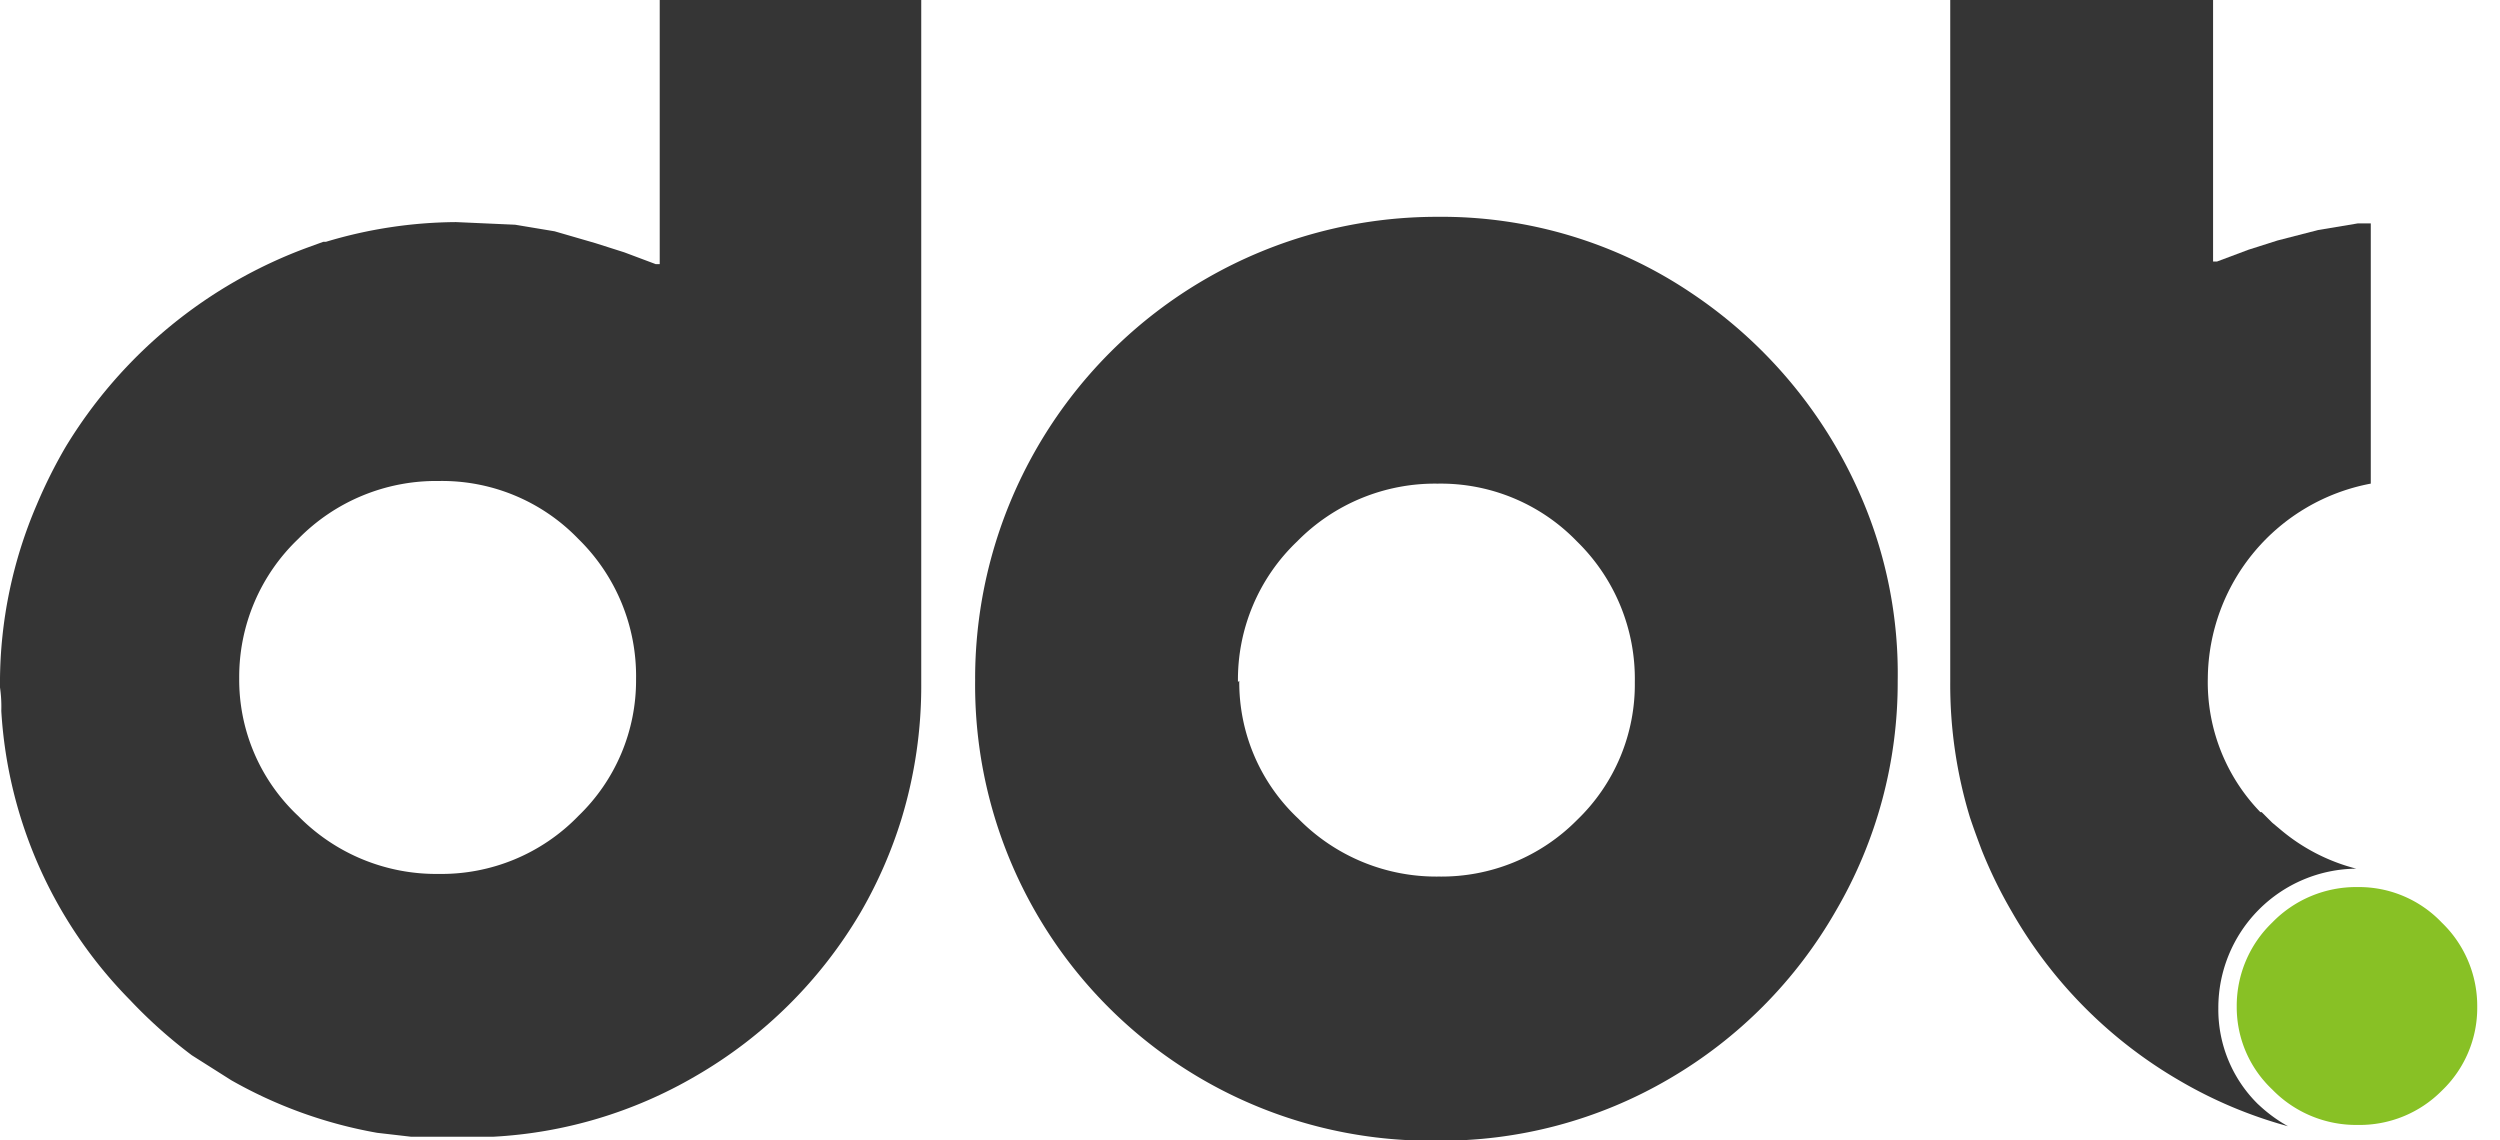 <svg xmlns="http://www.w3.org/2000/svg" xmlns:xlink="http://www.w3.org/1999/xlink" width="428.543" height="195.492" viewBox="0 0 428.543 195.492">
  <defs>
    <clipPath id="clip-path">
      <rect id="Retângulo_3198" data-name="Retângulo 3198" width="428.543" height="195.492" transform="translate(716.94 288)" fill="none"/>
    </clipPath>
    <clipPath id="clip-path-2">
      <rect id="Retângulo_3197" data-name="Retângulo 3197" width="428.75" height="195.5" transform="translate(716.75 288)" fill="none"/>
    </clipPath>
  </defs>
  <g id="Grupo_10132" data-name="Grupo 10132" transform="translate(-716.94 -288)">
    <g id="Grupo_10131" data-name="Grupo 10131" clip-path="url(#clip-path)">
      <g id="Grupo_10130" data-name="Grupo 10130" style="isolation: isolate">
        <g id="Grupo_10129" data-name="Grupo 10129">
          <g id="Grupo_10128" data-name="Grupo 10128" clip-path="url(#clip-path-2)">
            <path id="Caminho_4359" data-name="Caminho 4359" d="M929.373,404.691a31.985,31.985,0,0,0,10.137,23.654,33.116,33.116,0,0,0,24.1,9.912,32.666,32.666,0,0,0,23.654-9.687,32.216,32.216,0,0,0,9.912-23.653,32.893,32.893,0,0,0-9.912-24.1,32.444,32.444,0,0,0-23.879-9.912,33.116,33.116,0,0,0-24.1,9.912,32.67,32.67,0,0,0-10.138,24.1m-45.054-.451a79.178,79.178,0,0,1,79.3-79.3,76.587,76.587,0,0,1,43.477,13.066,80.194,80.194,0,0,1,29.286,35.368,76.15,76.15,0,0,1,6.082,31.087,77.49,77.49,0,0,1-10.588,39.423,78.392,78.392,0,0,1-28.609,28.835,77.273,77.273,0,0,1-39.873,10.588,78.086,78.086,0,0,1-79.071-79.071" fill="#353535"/>
            <path id="Caminho_4360" data-name="Caminho 4360" d="M816.06,427.894a32.659,32.659,0,0,1-23.878,9.912,33.114,33.114,0,0,1-24.1-9.912,31.989,31.989,0,0,1-10.137-23.653,32.665,32.665,0,0,1,10.137-23.879,33.114,33.114,0,0,1,24.1-9.912,32.437,32.437,0,0,1,23.878,9.912,32.883,32.883,0,0,1,9.912,24.1,32.209,32.209,0,0,1-9.912,23.428M830.027,288v45.28h-.676l-5.406-2.028-4.956-1.577-6.984-2.027-6.758-1.126-10.137-.451a78.652,78.652,0,0,0-22.3,3.379h-.451l-2.477.9A81.325,81.325,0,0,0,728.2,364.593a85.242,85.242,0,0,0-4.956,9.912,77.5,77.5,0,0,0-6.308,30.412v.9a23,23,0,0,1,.226,4.054,77.041,77.041,0,0,0,22.076,49.56,83.1,83.1,0,0,0,10.588,9.462l6.758,4.28a77.953,77.953,0,0,0,25.006,9.011l5.857.676h13.967A76.827,76.827,0,0,0,836.11,472.5a78.172,78.172,0,0,0,28.384-28.159,77.254,77.254,0,0,0,6.983-15.994,78.18,78.18,0,0,0,3.38-23.2V288Z" fill="#353535"/>
            <path id="Caminho_4361" data-name="Caminho 4361" d="M1100.354,460.559a19.374,19.374,0,0,0,6.083,14.192,20.049,20.049,0,0,0,14.643,6.082,19.821,19.821,0,0,0,14.417-5.857,19.6,19.6,0,0,0,6.082-14.417,19.821,19.821,0,0,0-6.082-14.418,19.6,19.6,0,0,0-14.417-6.082,20.049,20.049,0,0,0-14.643,6.082,19.825,19.825,0,0,0-6.083,14.418" fill="#88c125"/>
            <path id="Caminho_4362" data-name="Caminho 4362" d="M1104.184,477.454a22.75,22.75,0,0,1-6.984-16.67,23.846,23.846,0,0,1,23.654-23.879,32.662,32.662,0,0,1-13.066-6.758l-1.352-1.126-.676-.676-.45-.451-.676-.675h-.225a31.989,31.989,0,0,1-9.011-22.978,34.242,34.242,0,0,1,27.934-33.341V326.3h-2.253l-6.758,1.127-6.984,1.8-4.956,1.577-5.406,2.027h-.676V288h-45.054V404.917a78.147,78.147,0,0,0,3.379,23.2c.675,2.027,1.351,3.829,2.027,5.631a79.582,79.582,0,0,0,5.181,10.588,78.4,78.4,0,0,0,28.61,28.835,76.606,76.606,0,0,0,18.7,7.885,25.013,25.013,0,0,1-5.182-3.83" fill="#353535"/>
          </g>
        </g>
      </g>
    </g>
  </g>
</svg>
